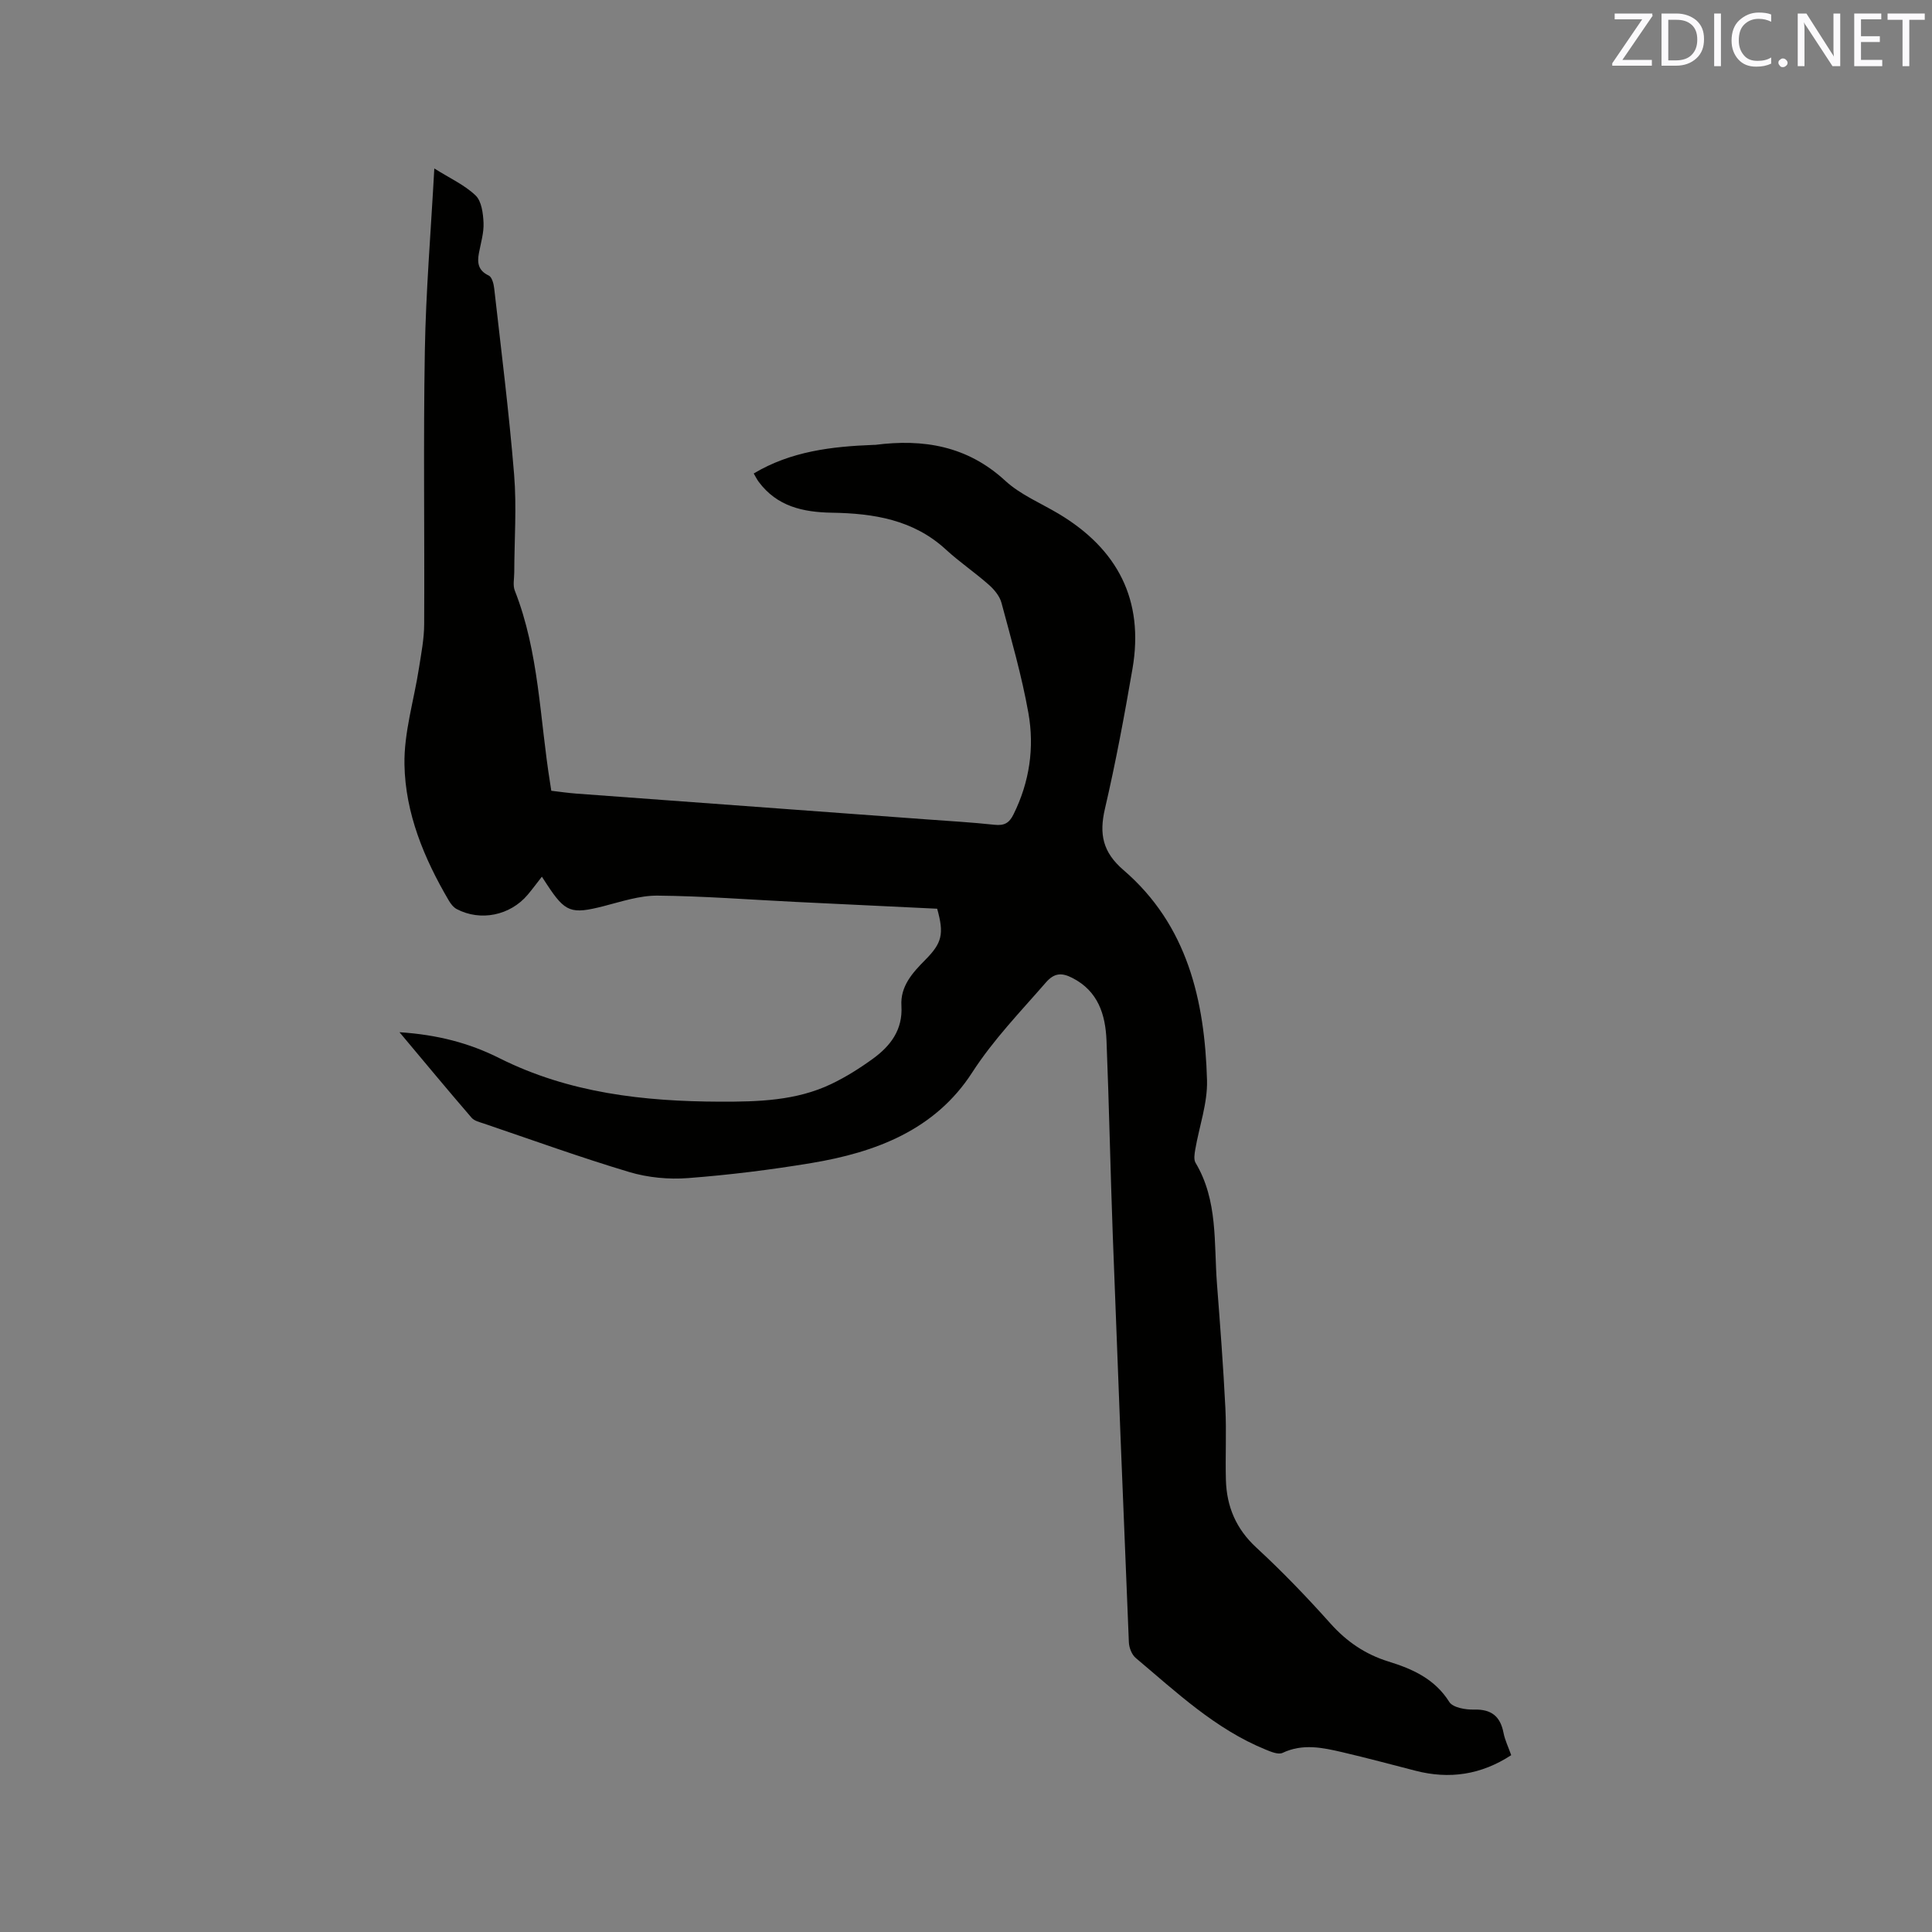 <svg enable-background="new 0 0 400 400" viewBox="0 0 400 400" xmlns="http://www.w3.org/2000/svg"><rect x="0" y="0" width="400" height="400" fill="#808080" stroke="none"/><path d="m82.71 213.71c7.84.51 14.46 2.24 20.68 5.37 14.41 7.23 29.89 8.96 45.7 9.01 7.86.02 15.75-.18 23.02-3.66 3.03-1.45 5.92-3.27 8.64-5.25 3.63-2.64 6.18-5.98 5.88-10.92-.26-4.07 2.31-6.88 4.95-9.54 3.45-3.49 3.92-5.33 2.45-10.58-9.7-.47-19.52-.93-29.33-1.41-9.52-.47-19.04-1.21-28.57-1.3-3.7-.03-7.46 1.23-11.12 2.17-6.75 1.72-7.96 1.33-11.77-4.48-.29-.44-.58-.88-1.05-1.61-1.05 1.33-1.95 2.57-2.94 3.74-3.63 4.3-9.77 5.56-14.7 2.96-.68-.36-1.25-1.11-1.65-1.8-5.11-8.7-8.98-18.03-9.16-28.11-.12-6.64 1.97-13.3 3-19.97.47-3.02 1.07-6.06 1.08-9.09.1-18.88-.19-37.76.14-56.63.21-12.27 1.24-24.52 1.96-37.73 3.24 2.04 6.27 3.41 8.54 5.58 1.25 1.19 1.56 3.71 1.65 5.66.09 2.07-.56 4.17-.95 6.25-.39 2.04-.17 3.64 2.03 4.68.66.31 1.03 1.72 1.13 2.67 1.45 12.83 3.07 25.65 4.12 38.51.55 6.72.05 13.52.03 20.29 0 1.26-.32 2.66.11 3.75 5.05 12.83 5.16 26.54 7.32 39.89.07.42.13.83.24 1.56 1.71.2 3.46.46 5.22.59 24.09 1.78 48.19 3.55 72.28 5.32 4.76.35 9.52.62 14.26 1.13 1.98.21 3.03-.31 3.93-2.14 3.33-6.71 4.37-13.85 3.08-21.05-1.37-7.68-3.55-15.23-5.57-22.78-.38-1.4-1.52-2.76-2.65-3.75-2.86-2.53-6.05-4.68-8.85-7.26-6.73-6.2-14.99-7.49-23.6-7.63-5.98-.1-11.37-1.29-15.17-6.41-.37-.5-.65-1.08-1.02-1.71 7.7-4.61 16.17-5.59 24.79-5.92.11 0 .21.01.32 0 10.02-1.3 19.12.2 26.96 7.42 3.13 2.88 7.33 4.62 11.06 6.84 12.22 7.3 17.73 17.88 15.29 32.08-1.67 9.7-3.47 19.39-5.7 28.97-1.23 5.27-.48 9.01 3.85 12.73 13.24 11.39 16.81 27 17.28 43.5.13 4.76-1.62 9.57-2.44 14.37-.15.89-.34 2.05.07 2.73 4.66 7.81 3.78 16.57 4.43 25.06.66 8.56 1.31 17.12 1.74 25.69.25 4.96-.03 9.95.11 14.93.16 5.5 2.1 10.11 6.31 13.99 5.37 4.95 10.46 10.25 15.33 15.7 3.36 3.76 7.22 6.39 11.99 7.87 5 1.55 9.6 3.58 12.62 8.38.74 1.17 3.37 1.63 5.11 1.58 3.6-.1 5.45 1.38 6.12 4.83.3 1.53 1.02 2.98 1.59 4.61-6.23 4.06-12.78 5.04-19.82 3.22-5.02-1.29-10.03-2.64-15.08-3.82-4.12-.96-8.24-1.86-12.43.12-.88.42-2.41-.22-3.52-.68-10.41-4.24-18.46-11.88-26.88-18.96-.83-.69-1.39-2.14-1.43-3.26-1.17-28.07-2.28-56.15-3.33-84.22-.5-13.45-.76-26.92-1.3-40.37-.22-5.38-1.74-10.24-7.09-12.96-2.14-1.09-3.7-1.08-5.47.96-5.26 6.06-10.82 11.77-15.25 18.63-7.68 11.91-20.01 16.54-33.32 18.75-8.44 1.4-16.97 2.46-25.5 3.11-4.02.31-8.32-.1-12.17-1.25-10.13-3.03-20.09-6.64-30.11-10.04-.89-.3-1.98-.55-2.54-1.2-4.89-5.67-9.68-11.44-14.93-17.71z" fill="#010100"/><g fill="#fbfafc"><path d="m342.2 3.2-6.3 9.2h6.1v1.2h-8.2v-.5l6.2-9.1h-5.7v-1.2h7.8v.4z"/><path d="m344 13.7v-10.9h3.1c1.6 0 3 .5 4.1 1.4 1.1 1 1.6 2.2 1.6 3.9s-.5 3-1.6 4-2.5 1.5-4.2 1.5h-3zm1.4-9.6v8.4h1.6c1.4 0 2.5-.4 3.2-1.1.8-.8 1.2-1.8 1.2-3.2s-.4-2.4-1.2-3.1-1.8-1-3.1-1z"/><path d="m356.3 2.8v10.9h-1.4v-10.9z"/><path d="m366.6 13.2c-.8.4-1.8.6-3 .6-1.6 0-2.8-.5-3.7-1.5s-1.4-2.3-1.4-3.9c0-1.7.5-3.2 1.6-4.2s2.4-1.6 4-1.6c1 0 1.9.1 2.6.4v1.5c-.8-.4-1.6-.6-2.6-.6-1.2 0-2.2.4-3 1.2s-1.1 1.9-1.1 3.3c0 1.3.4 2.3 1.1 3.1s1.6 1.1 2.8 1.1c1.1 0 2-.2 2.8-.7v1.3z"/><path d="m368.2 13c0-.3.1-.5.3-.6.2-.2.4-.3.6-.3.3 0 .5.1.7.3s.3.4.3.6-.1.5-.3.6c-.2.2-.4.3-.7.3s-.5-.1-.6-.3c-.2-.2-.3-.4-.3-.6z"/><path d="m381.1 13.7h-1.7l-5.5-8.4c-.2-.2-.3-.5-.4-.7 0 .2.1.8.1 1.5v7.6h-1.4v-10.9h1.8l5.3 8.3c.3.4.4.6.4.8 0-.3-.1-.8-.1-1.6v-7.5h1.4v10.9z"/><path d="m389.7 13.7h-5.8v-10.9h5.6v1.2h-4.2v3.5h3.9v1.2h-3.9v3.7h4.4z"/><path d="m398.4 4.1h-3.1v9.6h-1.4v-9.6h-3.1v-1.3h7.7v1.3z"/></g></svg>
